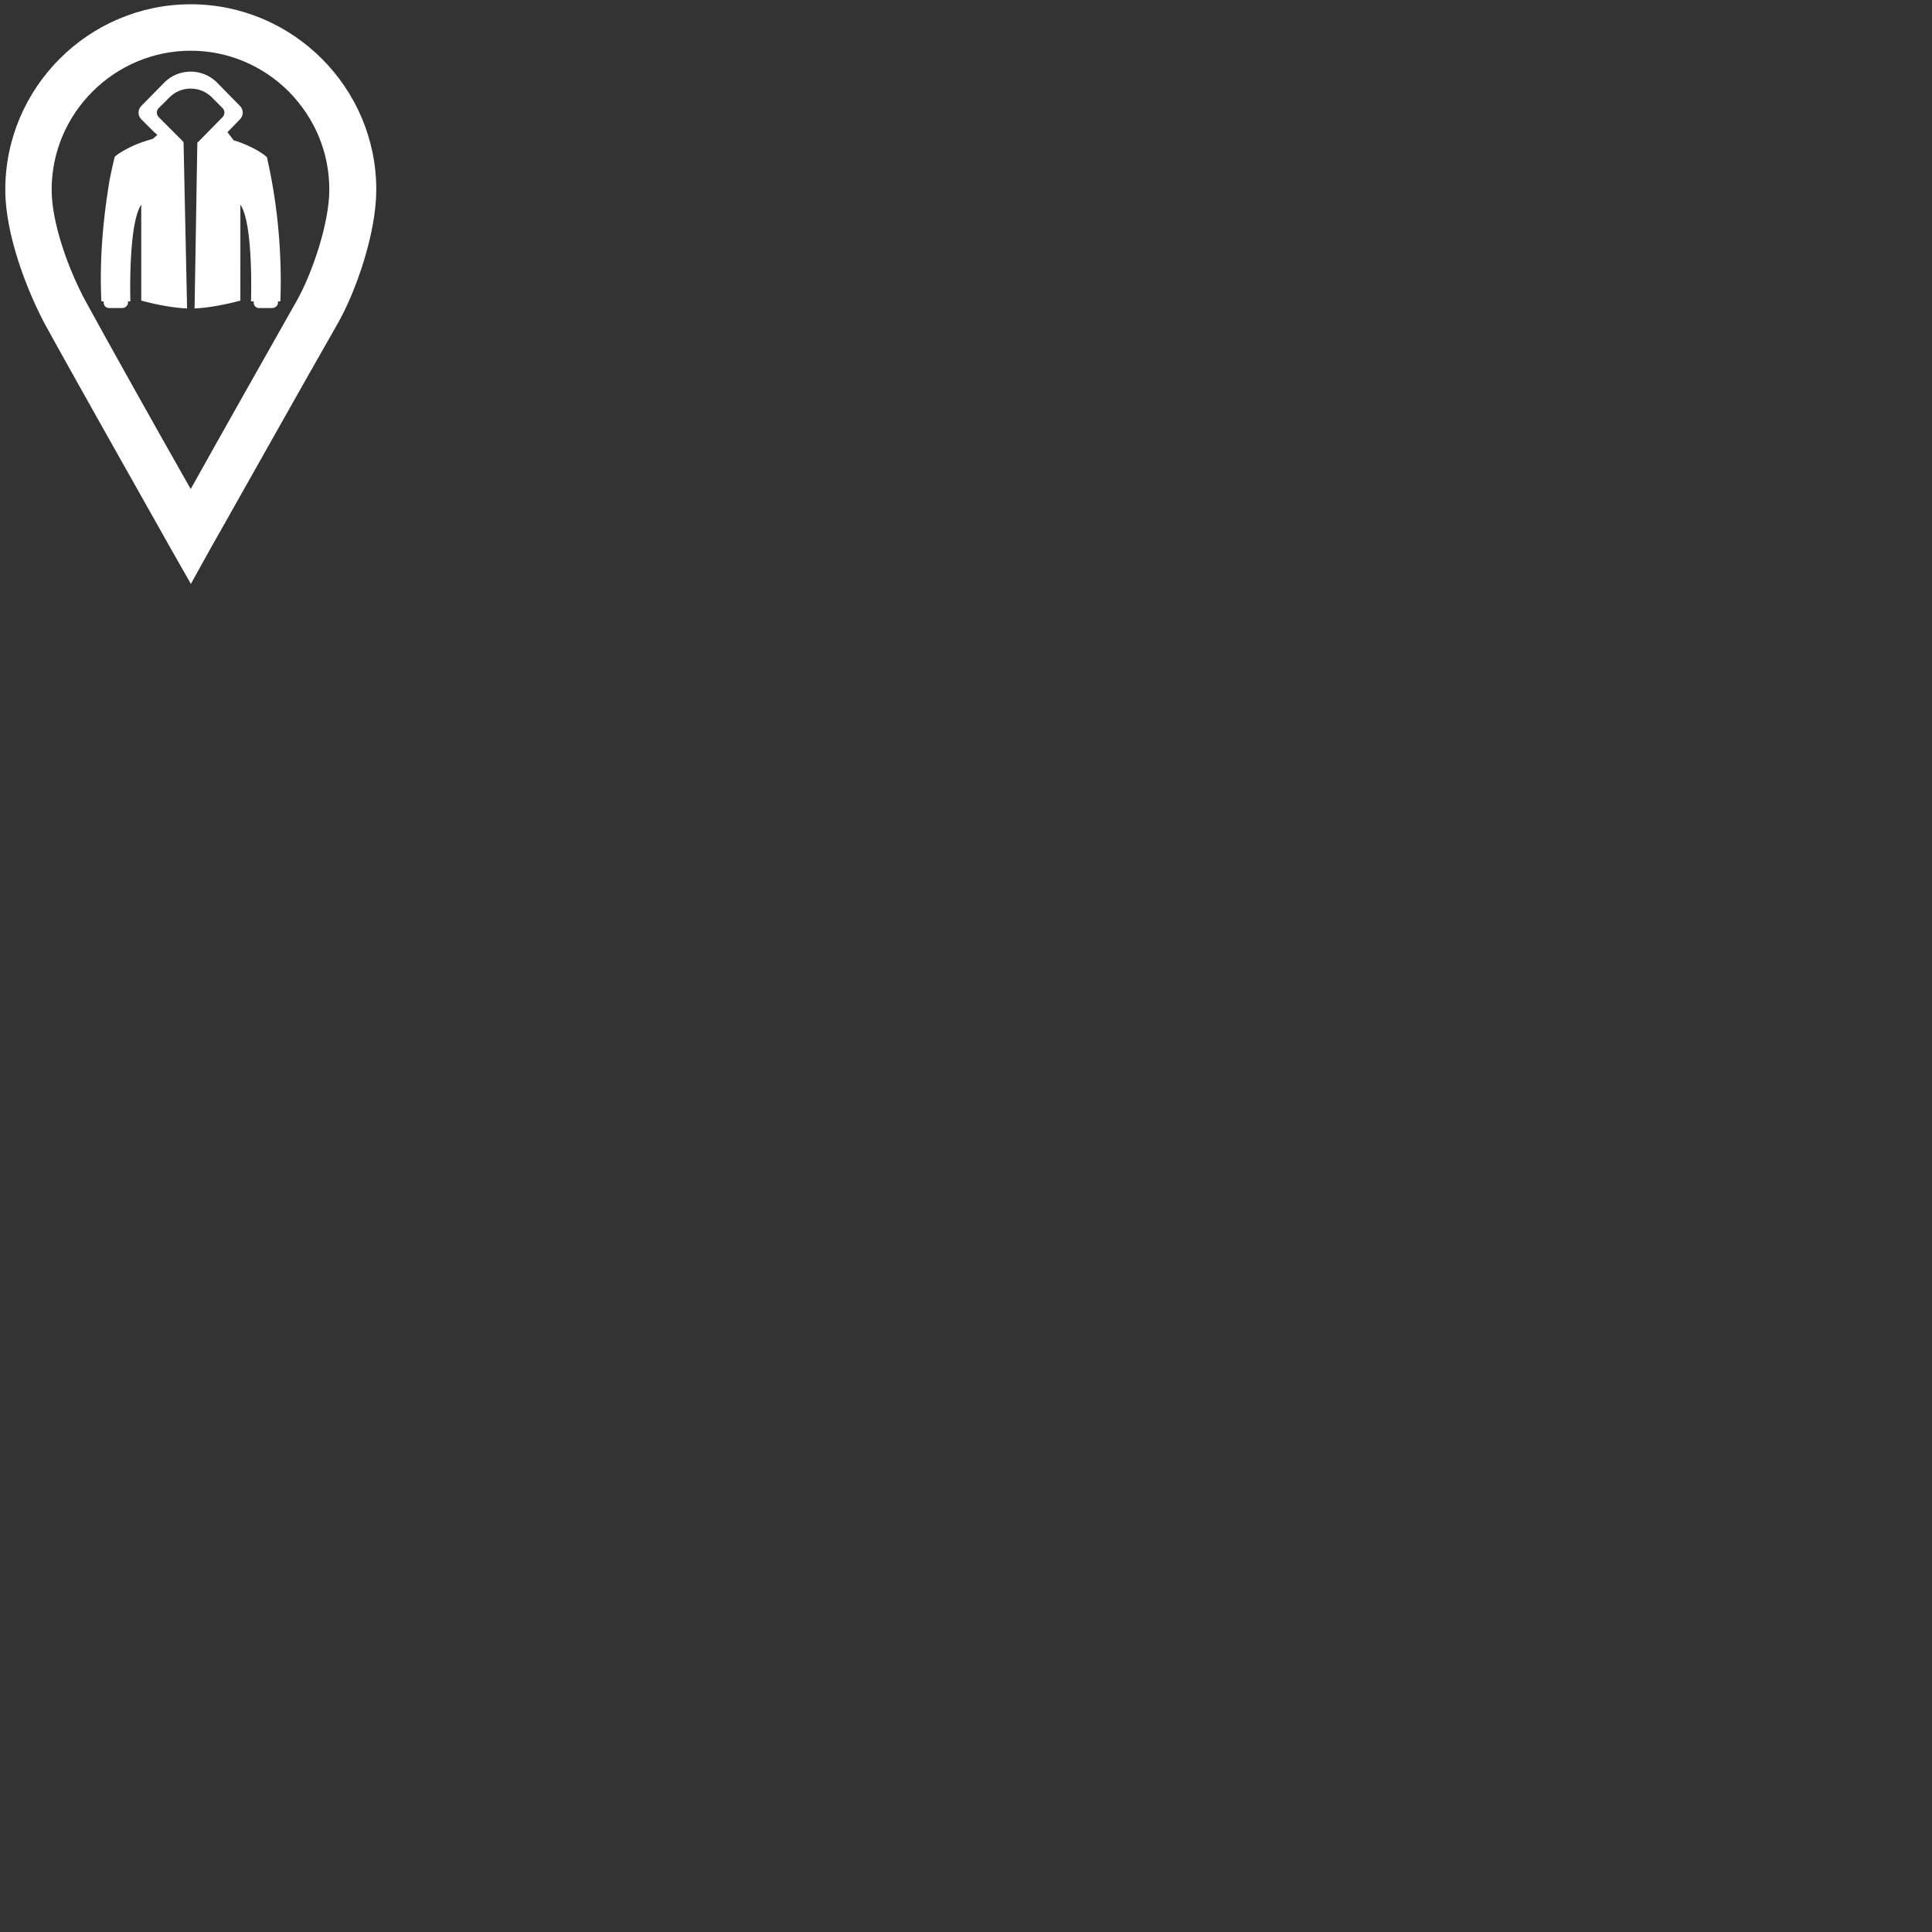 <svg data-v-423bf9ae="" xmlns="http://www.w3.org/2000/svg" viewBox="0 0 300 300" class="iconLeft"><rect x="0" y="0" width="300" height="300" fill="#333333" stroke="none"/><!----><!----><!----><g data-v-423bf9ae="" id="cd3d8438-9a4a-4bea-b272-6376de7e1a16" fill="#FFFFFF" transform="matrix(1,0,0,1,0,45)"><path d=""></path></g><!----><g data-v-423bf9ae="" id="52ae649a-0a88-45c8-a302-8f0c04edfbe2" transform="matrix(1.015,0,0,1.015,-21.125,-5.084)" stroke="none" fill="#FFFFFF"><path clip-rule="evenodd" d="M50.013 94.339l-3.212-5.65c-3.533-6.275-15.461-27.395-19.184-34.215-2.695-5.105-5.996-13.551-5.996-20.446 0-15.619 12.771-28.366 28.365-28.366 15.628 0 28.393 12.747 28.393 28.366 0 6.604-3.063 15.496-5.93 20.526-4.807 8.365-19.224 34.07-19.345 34.209l-3.091 5.576zm0-81.572c-11.709 0-21.299 9.564-21.299 21.261 0 5.185 2.626 12.311 5.184 17.038 2.943 5.414 11.277 20.301 16.089 28.757 4.634-8.31 12.832-22.815 16.239-28.829 2.34-4.143 4.967-11.845 4.967-16.966 0-5.715-2.219-10.956-6.209-15.021-4.026-4.007-9.355-6.239-14.997-6.239h.026z"></path><path clip-rule="evenodd" d="M56.572 26.491l-.959-1.26 1.854-1.909c.303-.303.477-.666.477-1.085 0-.432-.174-.776-.477-1.078l-3.472-3.537a5.696 5.696 0 00-8.028 0l-3.477 3.531c-.303.302-.479.652-.479 1.084 0 .419.176.782.479 1.085l1.862 1.851.537.483-.723.601c-.598.176-1.434.414-2.328.776-1.035.415-2.824 1.317-3.48 1.977 0 0-.483 1.979-.845 3.897v.053c-.652 4.021-1.558 10.665-1.191 18.156h.353v.181c0 .479.36.834.838.834h1.979c.486 0 .903-.35.903-.834v-.181h.362s-.362-11.802 1.665-14.797V50.995s3.789 1.078 7.011 1.2l-.537-25.402v-.058h-.053c-.063-.123-.238-.303-.424-.479l-3.29-3.291c-.426-.425-.426-1.025 0-1.457l1.562-1.548c1.792-1.86 4.791-1.85 6.592 0l1.545 1.548c.422.425.422 1.032 0 1.457l-3.706 3.77c-.06.058-.119.058-.119.058l-.423 25.402c3.181-.122 7.008-1.2 7.008-1.2V36.319c2.039 2.995 1.621 14.797 1.621 14.797h.418v.181a.81.81 0 00.83.834h1.979c.482 0 .904-.35.904-.834v-.181h.361c.298-7.491-.537-14.207-1.266-18.156v-.053c-.355-1.919-.78-3.833-.78-3.833-.713-.724-2.446-1.626-3.528-2.041a9.758 9.758 0 00-1.555-.542z"></path></g><!----></svg>